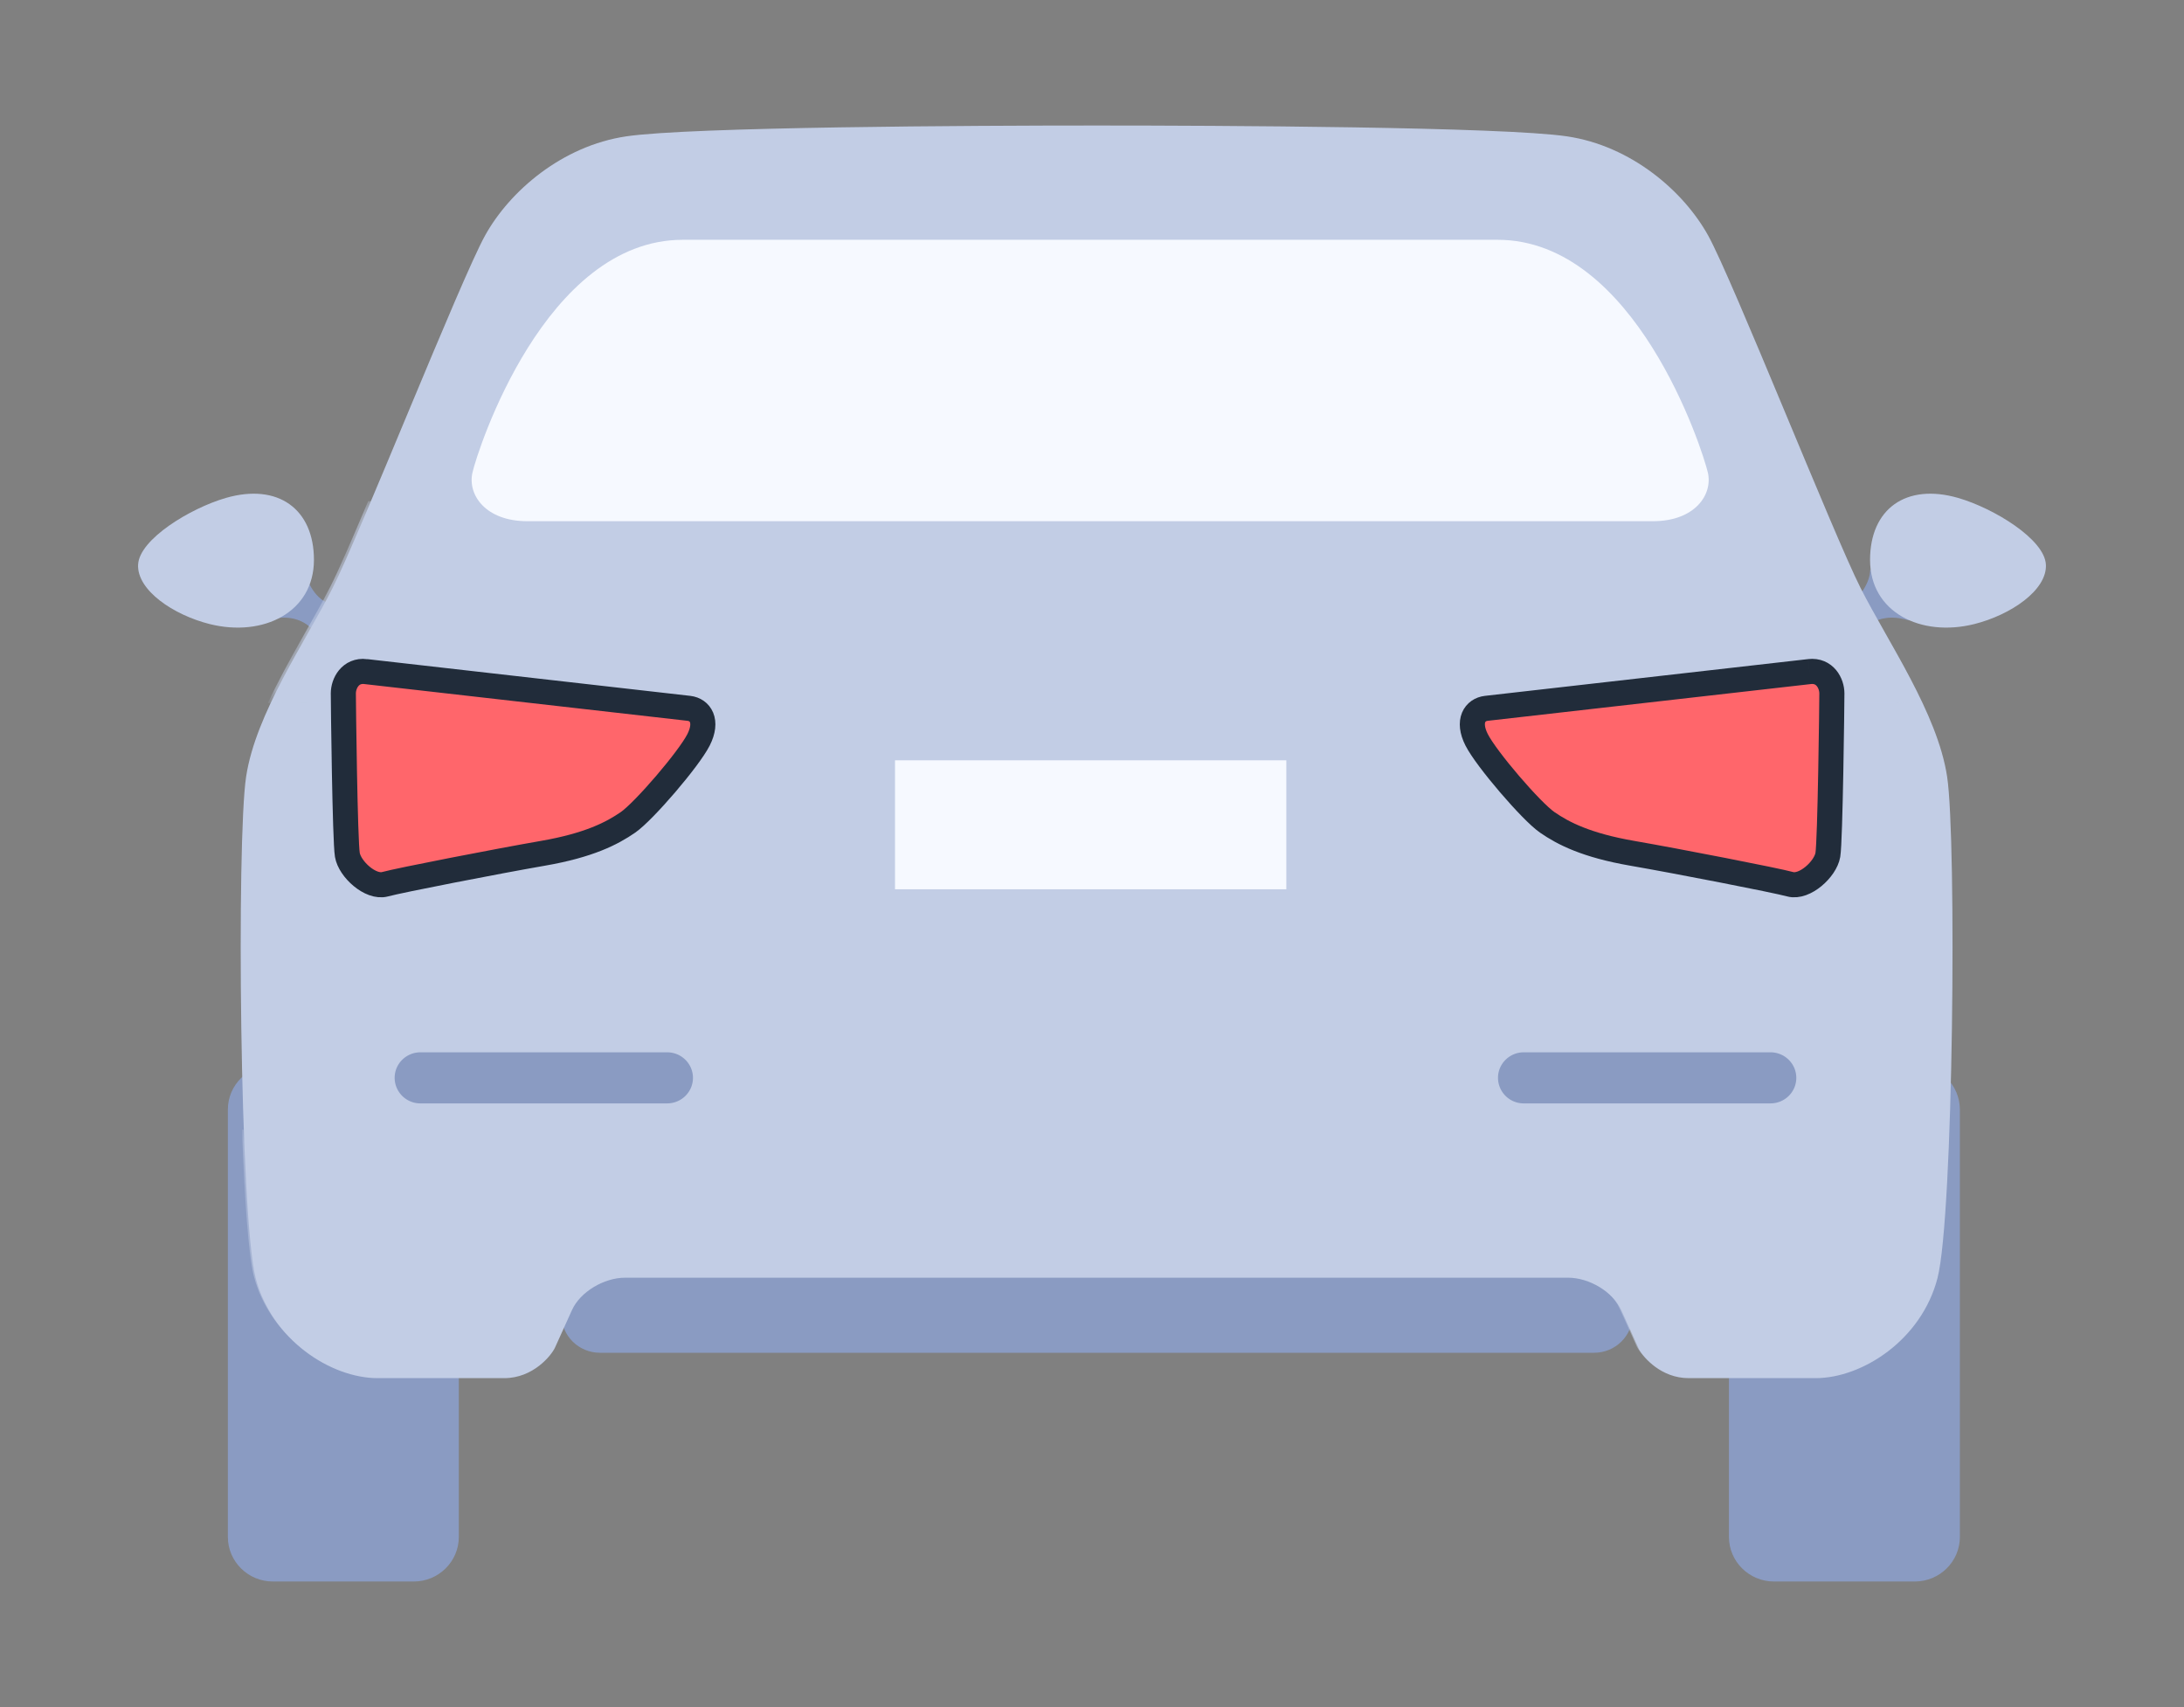 <svg width="87" height="68" fill="none" viewBox="-5 -5 87 68" y="66" xmlns="http://www.w3.org/2000/svg"><rect x="-5" y="-5" width="87" height="68" fill="#808080" stroke="none"/><path fill="#8A9BC2" fillRule="evenodd" d="M60.036 47.371c0 .838-.686 1.517-1.533 1.517H18.898c-.847 0-1.533-.68-1.533-1.517v-2.866c0-.838.686-1.517 1.533-1.517h39.605c.847 0 1.533.679 1.533 1.517v2.866zm9.463-29.67c0 .482-.43 1.241-1.027 1.367l.639 1.16s.55-.922 1.894-.524h.576V17.7h-2.082z" clipRule="evenodd"/><path fill="#C2CDE5" fillRule="evenodd" d="M76.499 17.49c.052 1.02-1.403 2.006-2.852 2.37-2.133.533-4.153-.471-4.153-2.556 0-2.023 1.425-3.068 3.504-2.47 1.433.414 3.45 1.65 3.5 2.655z" clipRule="evenodd"/><path fill="#8A9BC2" fillRule="evenodd" d="M7.183 17.7c0 .483.43 1.242 1.026 1.368l-.64 1.16s-.55-.922-1.893-.524H5.1V17.7h2.083z" clipRule="evenodd"/><path fill="#C2CDE5" fillRule="evenodd" d="M.501 17.49c-.051 1.02 1.403 2.006 2.852 2.37 2.132.533 4.153-.471 4.153-2.556 0-2.023-1.425-3.068-3.504-2.47-1.432.414-3.45 1.65-3.5 2.655z" clipRule="evenodd"/><path fill="#8A9BC2" fillRule="evenodd" d="M63.873 56.223c0 .981.804 1.777 1.795 1.777h5.608c.992 0 1.796-.796 1.796-1.777V39.201c0-.981-.804-1.776-1.796-1.776h-5.608c-.992 0-1.795.795-1.795 1.776v17.022zm-59.796 0c0 .981.804 1.777 1.796 1.777h5.608c.992 0 1.796-.796 1.796-1.777V39.201c0-.981-.804-1.776-1.796-1.776H5.873c-.992 0-1.796.795-1.796 1.776v17.022z" clipRule="evenodd"/><path fill="#C2CDE5" fillRule="evenodd" d="M72.564 25.94c-.383-2.529-2.364-5.374-3.45-7.523-1.086-2.15-5.09-12.264-6.069-14.034-.98-1.77-3.066-3.572-5.622-3.951C54.868.052 43.582 0 38.684 0 33.786 0 22.5.053 19.944.432c-2.555.38-4.641 2.18-5.621 3.95-.98 1.77-4.983 11.886-6.07 14.035-1.085 2.15-3.066 4.994-3.449 7.523s-.255 17.511.383 19.976c.64 2.466 3.003 3.983 4.856 3.983h5.046c1.15 0 1.877-.906 2.02-1.218l.677-1.496c.326-.72 1.27-1.287 2.116-1.287h37.563c.848 0 1.79.567 2.117 1.287l.708 1.564c.197.354.898 1.15 1.98 1.15h5.055c1.853 0 4.217-1.517 4.855-3.983.64-2.465.767-17.447.384-19.976z" clipRule="evenodd"/><mask id="aa" width="69" height="11" x="4" y="39" maskUnits="userSpaceOnUse"><path fill="#fff" fillRule="evenodd" d="M4.64 39.998c.1 2.732.257 5.001.472 5.835.64 2.465 3.003 3.982 4.856 3.982h5.046c1.15 0 1.877-.906 2.02-1.218l.677-1.496c.326-.72 1.27-1.287 2.116-1.287H57.39c.848 0 1.79.567 2.117 1.287l.707 1.564c.198.354.899 1.15 1.98 1.15h5.056c1.853 0 4.217-1.517 4.855-3.983.216-.833.374-3.102.473-5.834H4.64z" clipRule="evenodd"/></mask><g mask="url(#aa)"><path fill="#C2CDE5" fillRule="evenodd" d="M4.64 39.998c.1 2.732.257 5.001.472 5.835.64 2.465 3.003 3.982 4.856 3.982h5.046c1.15 0 1.877-.906 2.02-1.218l.677-1.496c.326-.72 1.27-1.287 2.116-1.287H57.39c.848 0 1.79.567 2.117 1.287l.707 1.564c.198.354.899 1.15 1.98 1.15h5.056c1.853 0 4.217-1.517 4.855-3.983.216-.833.374-3.102.473-5.834H4.64z" clipRule="evenodd"/></g><mask id="ab" width="67" height="10" x="5" y="14" maskUnits="userSpaceOnUse"><path fill="#fff" fillRule="evenodd" d="M71.546 23.006c-.772-1.665-1.818-3.309-2.507-4.673-.307-.608-.848-1.855-1.489-3.37H9.668c-.64 1.515-1.181 2.762-1.49 3.37-.688 1.364-1.733 3.008-2.506 4.673h65.874z" clipRule="evenodd"/></mask><g mask="url(#ab)"><path fill="#C2CDE5" fillRule="evenodd" d="M71.546 23.006c-.772-1.665-1.818-3.309-2.507-4.673-.307-.608-.848-1.855-1.489-3.37H9.668c-.64 1.515-1.181 2.762-1.49 3.37-.688 1.364-1.733 3.008-2.506 4.673h65.874z" clipRule="evenodd"/></g><path fill="#F6F9FF" fillRule="evenodd" d="M63.032 13.824c-.202-.885-2.885-9.272-8.379-9.272H22.2c-5.494 0-8.177 8.387-8.379 9.272-.203.885.521 1.938 2.182 1.938H60.85c1.66 0 2.385-1.053 2.183-1.938z" clipRule="evenodd"/><path fill="#FF666B" fillRule="evenodd" d="M67.078 21.753s-12.425 1.411-12.872 1.464c-.448.053-.767.496-.384 1.254.384.759 2.172 2.845 2.811 3.287.639.443 1.565.917 3.386 1.233 1.82.316 5.717 1.075 6.292 1.233.575.158 1.406-.6 1.502-1.17.095-.569.16-6.037.16-6.432 0-.395-.275-.94-.895-.87z" clipRule="evenodd"/><path stroke="#212C3A" d="M67.078 21.753s-12.425 1.411-12.872 1.464c-.448.053-.767.496-.384 1.254.384.759 2.172 2.845 2.811 3.287.639.443 1.565.917 3.386 1.233 1.82.316 5.717 1.075 6.292 1.233.575.158 1.406-.6 1.502-1.17.095-.569.16-6.037.16-6.432 0-.395-.275-.94-.895-.87"/><path fill="#FF666B" fillRule="evenodd" stroke="#212C3A" d="M9.572 21.753s12.425 1.411 12.872 1.464c.447.053.766.496.383 1.254-.383.759-2.172 2.845-2.81 3.287-.64.443-1.566.917-3.387 1.233-1.82.316-5.717 1.075-6.292 1.233-.575.158-1.405-.6-1.501-1.17-.096-.569-.16-6.037-.16-6.432 0-.395.275-.94.894-.87z" clipRule="evenodd"/><path fill="#8A9BC2" fillRule="evenodd" d="M22.604 37.937c0 .562-.46 1.017-1.027 1.017H11.75a1.023 1.023 0 01-1.029-1.018c0-.561.46-1.017 1.029-1.017h9.827c.567 0 1.027.456 1.027 1.018zm43.952 0c0 .562-.46 1.017-1.029 1.017h-9.826a1.022 1.022 0 01-1.028-1.018c0-.561.46-1.017 1.028-1.017h9.826c.568 0 1.029.456 1.029 1.018z" clipRule="evenodd"/><path fill="#F6F9FF" fillRule="evenodd" d="M30.653 30.425h15.588v-5.138H30.653v5.138z" clipRule="evenodd"/></svg>